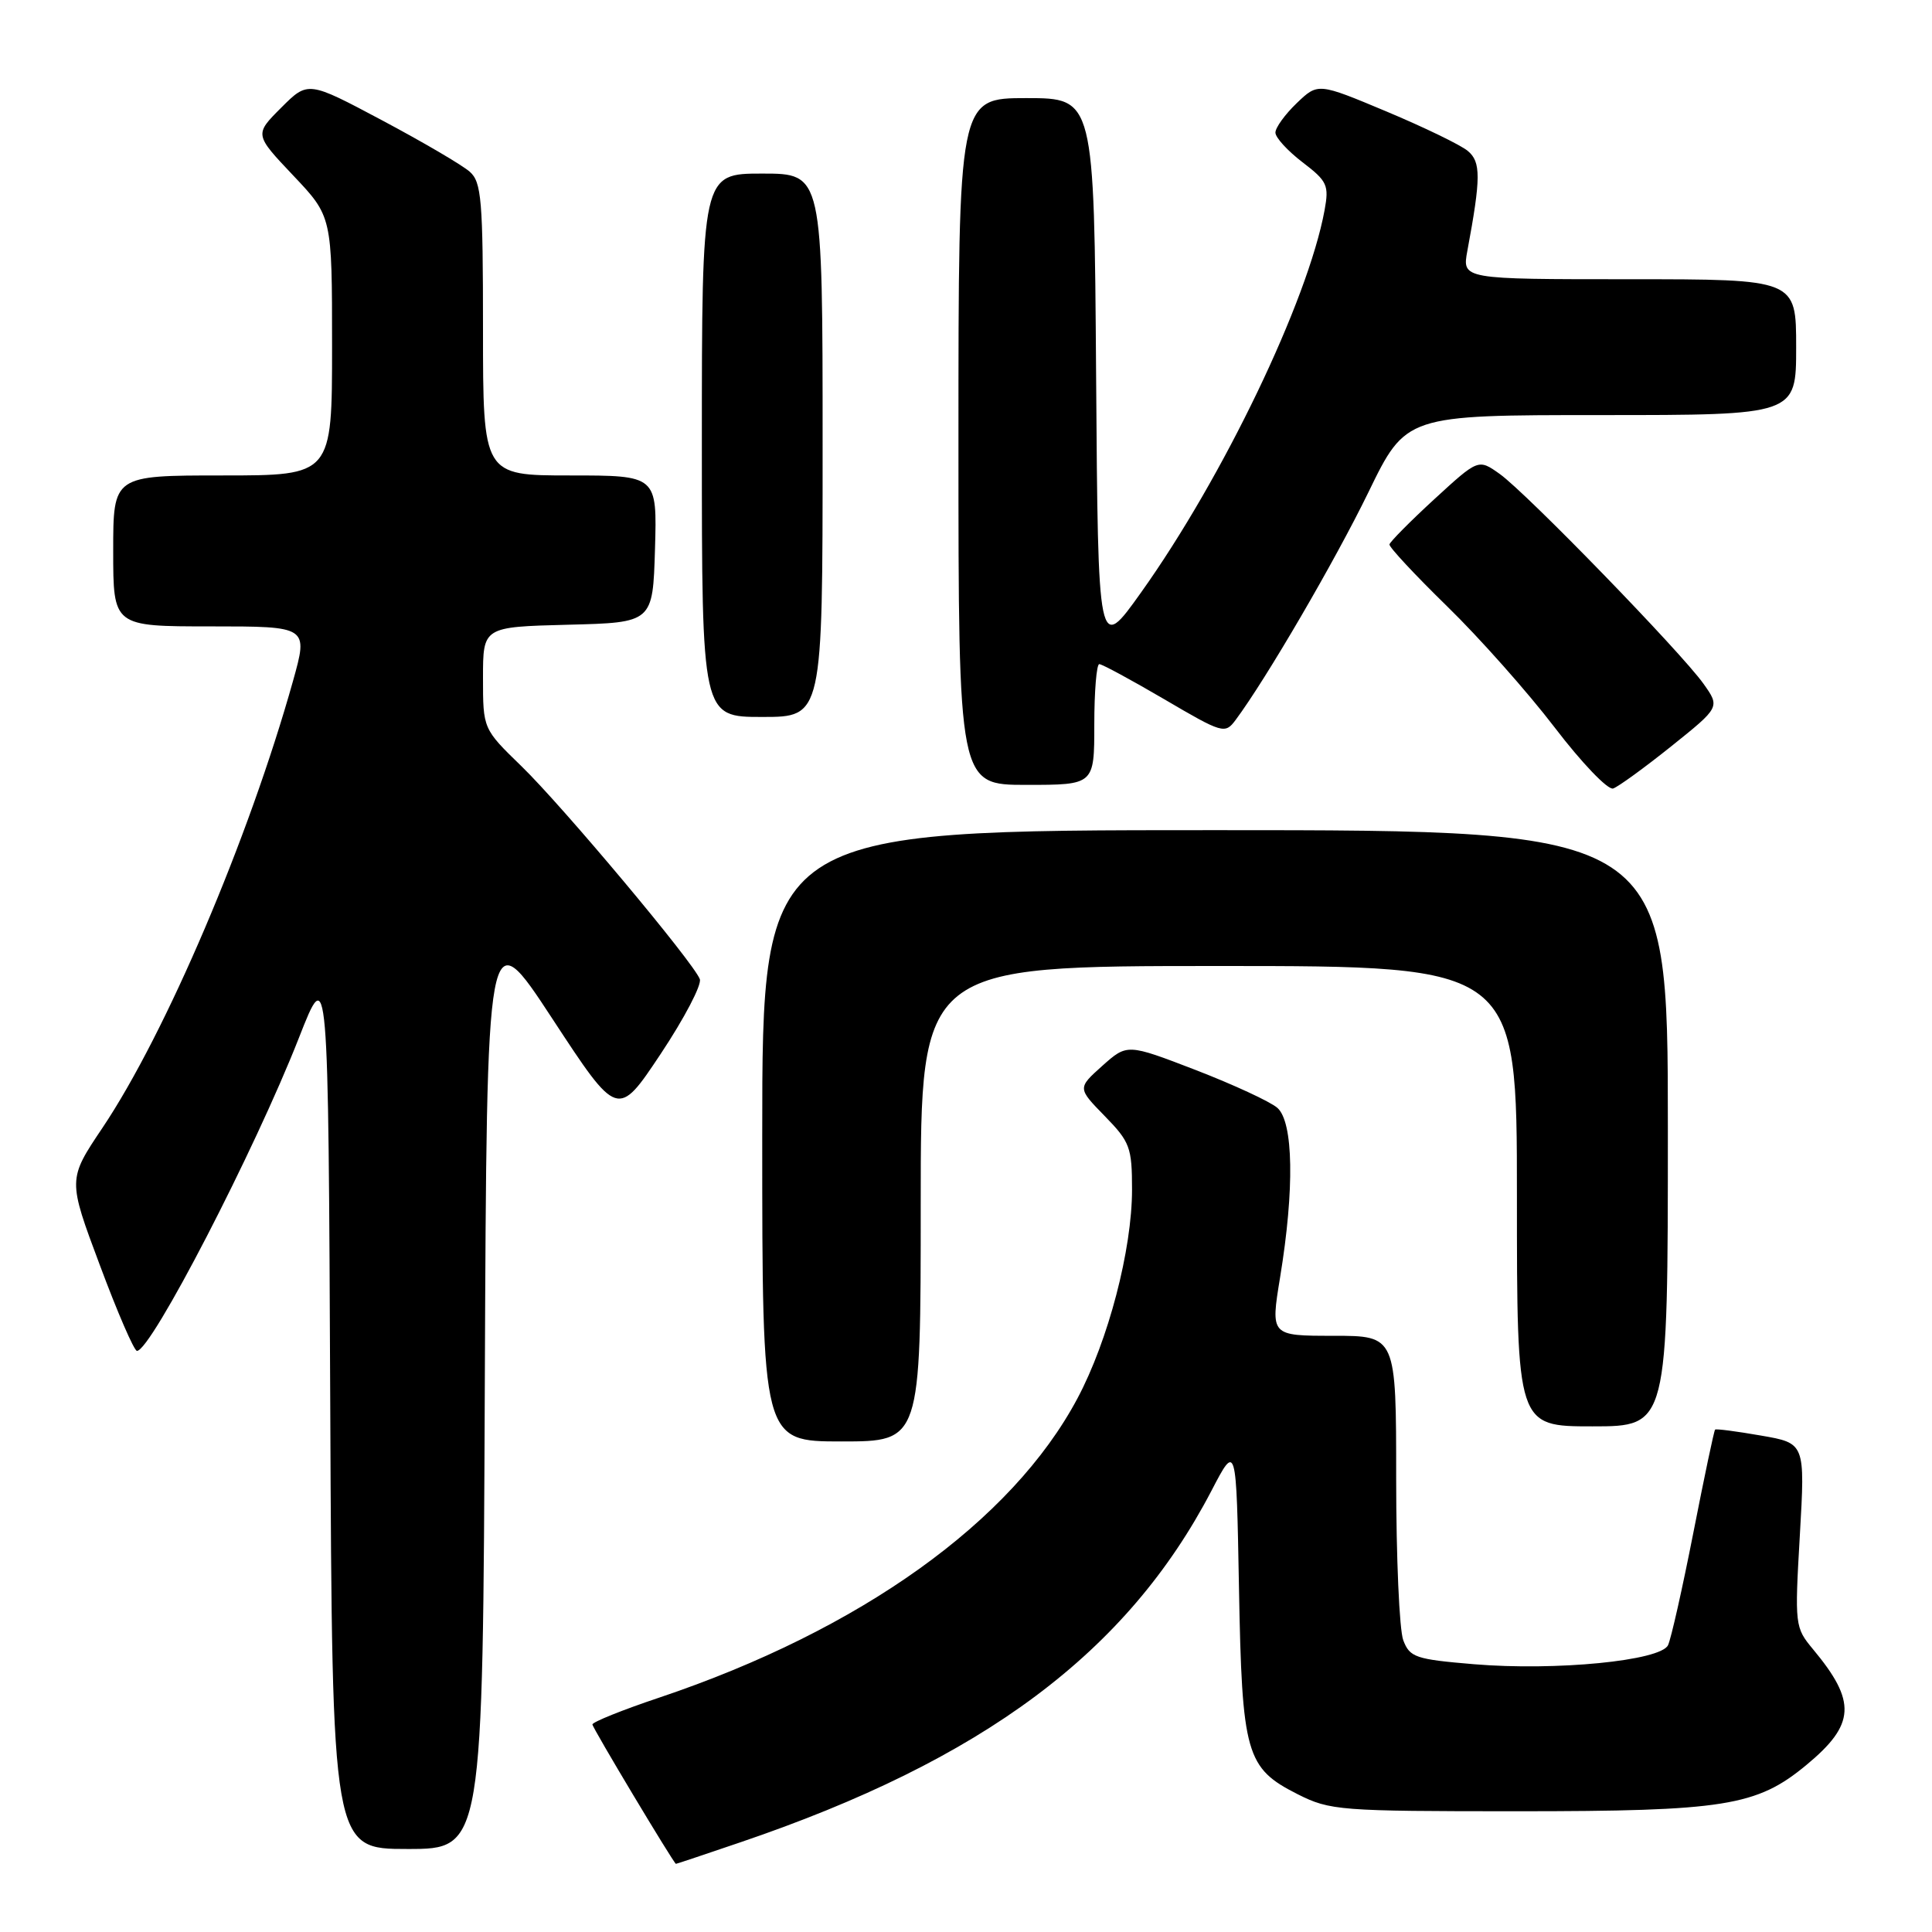 <?xml version="1.0" encoding="UTF-8" standalone="no"?>
<!DOCTYPE svg PUBLIC "-//W3C//DTD SVG 1.1//EN" "http://www.w3.org/Graphics/SVG/1.1/DTD/svg11.dtd" >
<svg xmlns="http://www.w3.org/2000/svg" xmlns:xlink="http://www.w3.org/1999/xlink" version="1.1" viewBox="0 0 256 256">
 <g >
 <path fill="currentColor"
d=" M 98.06 244.13 C 130.28 233.19 149.35 218.96 160.52 197.54 C 163.82 191.20 163.82 191.20 164.17 210.35 C 164.57 232.47 165.09 234.28 171.96 237.75 C 176.23 239.90 177.50 240.00 201.03 240.00 C 228.49 240.00 232.77 239.32 239.33 233.89 C 245.85 228.50 246.03 225.49 240.24 218.54 C 237.83 215.64 237.80 215.37 238.49 203.41 C 239.19 191.23 239.19 191.23 233.34 190.22 C 230.13 189.66 227.39 189.30 227.26 189.43 C 227.12 189.55 225.83 195.69 224.38 203.08 C 222.93 210.46 221.42 217.18 221.02 218.00 C 220.02 220.06 206.17 221.42 195.34 220.52 C 187.56 219.87 186.80 219.61 185.94 217.34 C 185.42 215.98 185.00 206.35 185.00 195.93 C 185.00 177.00 185.00 177.00 176.68 177.00 C 168.35 177.00 168.35 177.00 169.62 169.25 C 171.54 157.56 171.39 148.65 169.25 146.79 C 168.29 145.96 163.42 143.71 158.43 141.78 C 149.36 138.29 149.36 138.29 146.06 141.23 C 142.77 144.18 142.77 144.18 146.38 147.88 C 149.73 151.31 150.00 152.03 150.00 157.63 C 150.00 165.58 146.86 177.61 142.77 185.29 C 134.09 201.61 114.02 215.98 87.36 224.94 C 82.49 226.57 78.50 228.18 78.50 228.50 C 78.50 228.94 89.20 246.79 89.56 246.97 C 89.60 246.99 93.42 245.71 98.06 244.13 Z  M 64.24 183.37 C 64.50 121.73 64.50 121.73 73.18 134.97 C 81.85 148.20 81.85 148.20 87.55 139.64 C 90.68 134.93 93.01 130.48 92.73 129.74 C 91.87 127.49 74.57 106.84 69.11 101.54 C 64.00 96.58 64.00 96.58 64.00 89.82 C 64.00 83.07 64.00 83.07 75.25 82.78 C 86.50 82.50 86.50 82.50 86.79 72.75 C 87.07 63.00 87.07 63.00 75.54 63.00 C 64.00 63.00 64.00 63.00 64.00 43.65 C 64.00 26.49 63.80 24.13 62.25 22.76 C 61.29 21.90 56.07 18.84 50.66 15.96 C 40.81 10.72 40.81 10.72 37.26 14.27 C 33.71 17.82 33.71 17.82 38.86 23.26 C 44.00 28.69 44.00 28.69 44.00 45.85 C 44.00 63.00 44.00 63.00 29.50 63.00 C 15.00 63.00 15.00 63.00 15.00 73.00 C 15.00 83.00 15.00 83.00 27.92 83.00 C 40.85 83.00 40.85 83.00 38.82 90.25 C 32.97 111.12 21.97 136.93 13.58 149.44 C 8.98 156.29 8.98 156.29 13.23 167.64 C 15.56 173.89 17.77 179.00 18.15 179.00 C 20.02 179.00 33.74 152.47 39.60 137.54 C 43.50 127.59 43.50 127.59 43.76 186.29 C 44.02 245.00 44.02 245.00 54.00 245.00 C 63.98 245.00 63.98 245.00 64.24 183.37 Z  M 122.00 159.50 C 122.00 128.00 122.00 128.00 161.50 128.00 C 201.00 128.00 201.00 128.00 201.00 158.50 C 201.00 189.00 201.00 189.00 211.00 189.00 C 221.00 189.00 221.00 189.00 221.00 149.50 C 221.00 110.00 221.00 110.00 161.00 110.00 C 101.00 110.00 101.00 110.00 101.00 150.50 C 101.00 191.00 101.00 191.00 111.50 191.00 C 122.00 191.00 122.00 191.00 122.00 159.50 Z  M 221.46 98.88 C 227.92 93.70 227.92 93.70 225.72 90.60 C 222.74 86.41 202.26 65.32 198.72 62.80 C 195.89 60.79 195.89 60.79 190.06 66.14 C 186.85 69.09 184.18 71.79 184.11 72.14 C 184.05 72.49 187.49 76.18 191.75 80.34 C 196.01 84.49 202.43 91.72 206.00 96.39 C 209.57 101.07 213.06 104.71 213.75 104.48 C 214.43 104.25 217.90 101.73 221.46 98.88 Z  M 145.00 96.00 C 145.00 91.60 145.30 88.00 145.66 88.00 C 146.03 88.00 149.91 90.10 154.30 92.67 C 162.00 97.19 162.32 97.28 163.71 95.42 C 167.76 89.99 176.90 74.31 181.31 65.25 C 186.29 55.00 186.29 55.00 212.15 55.00 C 238.00 55.00 238.00 55.00 238.00 46.00 C 238.00 37.00 238.00 37.00 215.87 37.00 C 193.74 37.00 193.74 37.00 194.43 33.25 C 196.24 23.54 196.24 21.45 194.49 20.00 C 193.55 19.21 188.69 16.86 183.71 14.77 C 174.64 10.97 174.64 10.97 171.82 13.67 C 170.27 15.16 169.00 16.91 169.00 17.57 C 169.00 18.23 170.62 19.99 172.59 21.50 C 175.88 24.01 176.12 24.54 175.51 27.87 C 173.29 39.88 162.06 63.27 151.20 78.50 C 145.50 86.50 145.50 86.50 145.24 49.75 C 144.98 13.00 144.98 13.00 135.99 13.00 C 127.00 13.00 127.00 13.00 127.00 58.50 C 127.00 104.00 127.00 104.00 136.00 104.00 C 145.00 104.00 145.00 104.00 145.00 96.00 Z  M 109.00 59.00 C 109.00 23.00 109.00 23.00 101.00 23.00 C 93.00 23.00 93.00 23.00 93.00 59.00 C 93.00 95.00 93.00 95.00 101.00 95.00 C 109.00 95.00 109.00 95.00 109.00 59.00 Z "/>
</g>
</svg>